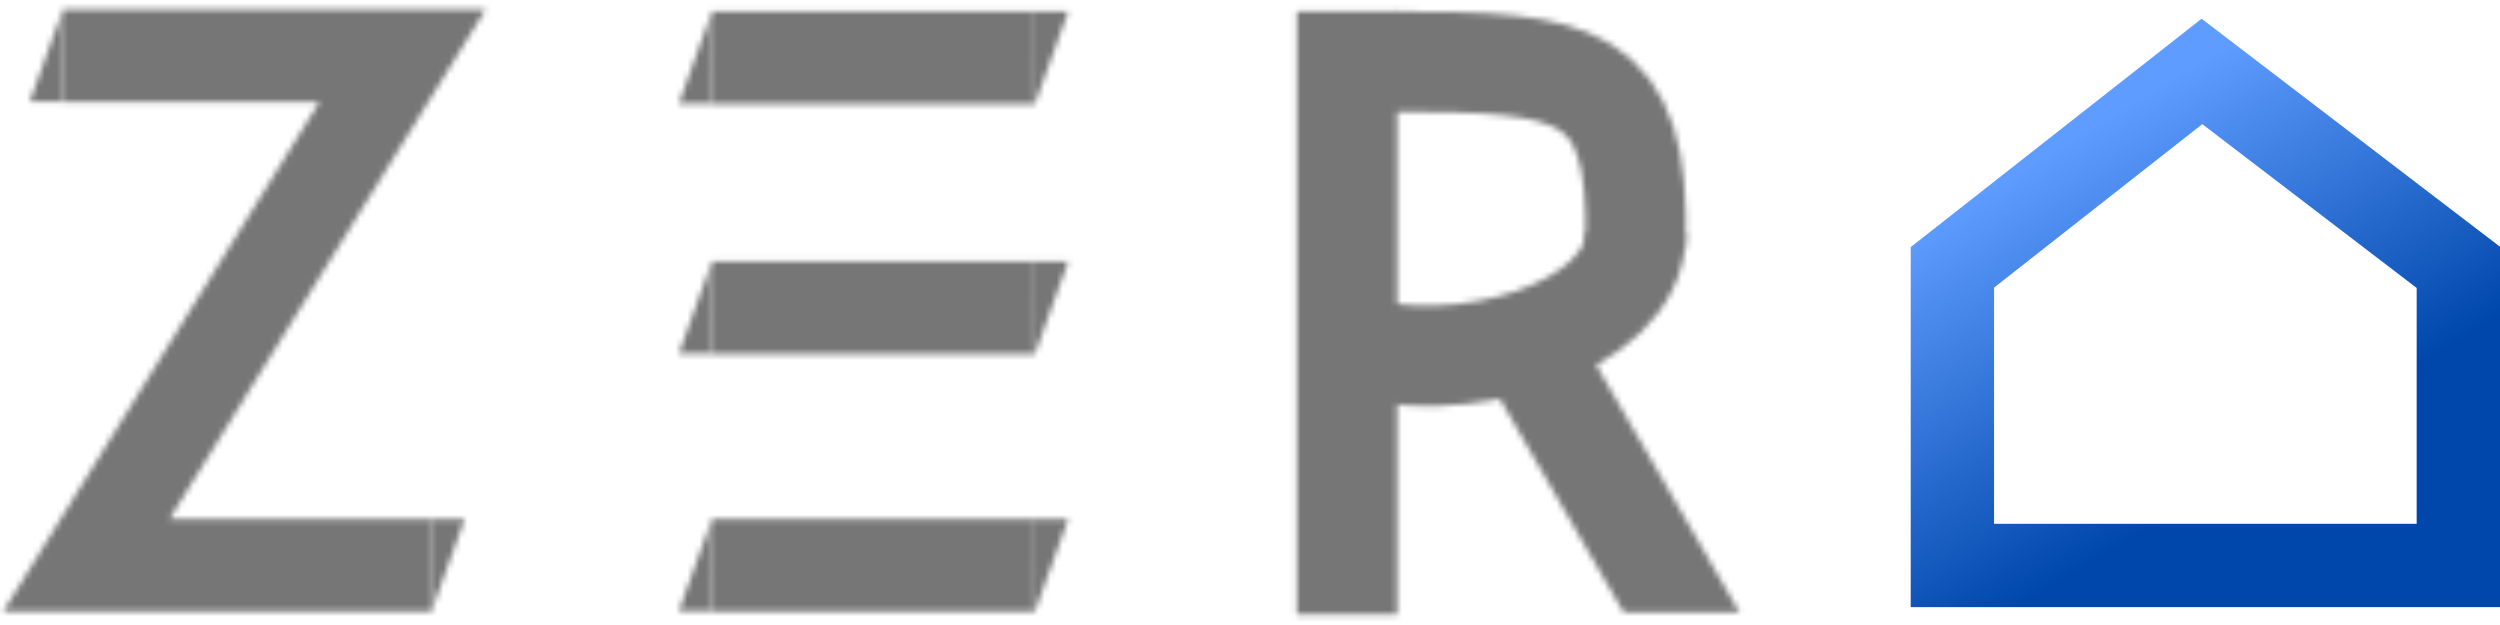 <svg width="420" height="105" viewBox="0 0 420 105" fill="none" xmlns="http://www.w3.org/2000/svg">
<mask id="mask0_14_50" style="mask-type:alpha" maskUnits="userSpaceOnUse" x="0" y="1" width="293" height="103">
<path d="M119.656 94.964L173.865 94.964" stroke="black" stroke-width="15.536"/>
<path d="M119.647 102.668L119.68 87.031L114.037 102.691L119.647 102.668Z" fill="black"/>
<path d="M173.813 87.203L179.449 87.222L173.864 102.718L173.813 87.203Z" fill="black"/>
<path d="M119.656 51.705L173.865 51.705" stroke="black" stroke-width="15.536"/>
<path d="M119.647 59.41L119.68 43.773L114.037 59.433L119.647 59.41Z" fill="black"/>
<path d="M173.819 43.927L179.456 43.943L173.864 59.46L173.819 43.927Z" fill="black"/>
<path d="M119.656 9.705L173.865 9.705" stroke="black" stroke-width="15.536"/>
<path d="M119.647 17.41L119.68 1.772L114.037 17.433L119.647 17.41Z" fill="black"/>
<path d="M173.813 1.946L179.449 1.964L173.864 17.46L173.813 1.946Z" fill="black"/>
<path d="M10.61 17.057L10.644 1.42L5 17.081L10.61 17.057Z" fill="black"/>
<path d="M72.431 87.196L78.072 87.195L72.428 102.856L72.431 87.196Z" fill="black"/>
<path d="M72.513 94.964L14.503 94.964L67.638 9.353L10.619 9.353" stroke="black" stroke-width="15.536"/>
<mask id="mask1_14_50" style="mask-type:alpha" maskUnits="userSpaceOnUse" x="244" y="50" width="55" height="53">
<rect x="244.812" y="50.416" width="53.958" height="52.45" fill="#C4C4C4"/>
</mask>
<g mask="url(#mask1_14_50)">
<path d="M285.009 107.209L253.676 53.15" stroke="#674478" stroke-width="16.849"/>
</g>
<path d="M226.207 57.79C244.187 63.891 274.815 55.681 274.815 39.035" stroke="#674478" stroke-width="16.849"/>
<path d="M274.737 41.35C275.747 11.416 264.723 10.35 234 10.35" stroke="#674478" stroke-width="16.849"/>
<path d="M226.309 103.22L226.309 1.92" stroke="#674478" stroke-width="16.849"/>
</mask>
<g mask="url(#mask0_14_50)">
<rect x="-8.032" y="-68.26" width="398.771" height="249.558" fill="#767676"/>
</g>
<path d="M328 44.914V95H413V44.914L369.926 12L328 44.914Z" stroke="url(#paint0_linear_14_50)" stroke-width="14"/>
<defs>
<linearGradient id="paint0_linear_14_50" x1="386.5" y1="73.5" x2="353.941" y2="19.687" gradientUnits="userSpaceOnUse">
<stop stop-color="#0047AB"/>
<stop offset="1" stop-color="#5F9CFF"/>
</linearGradient>
</defs>
</svg>
